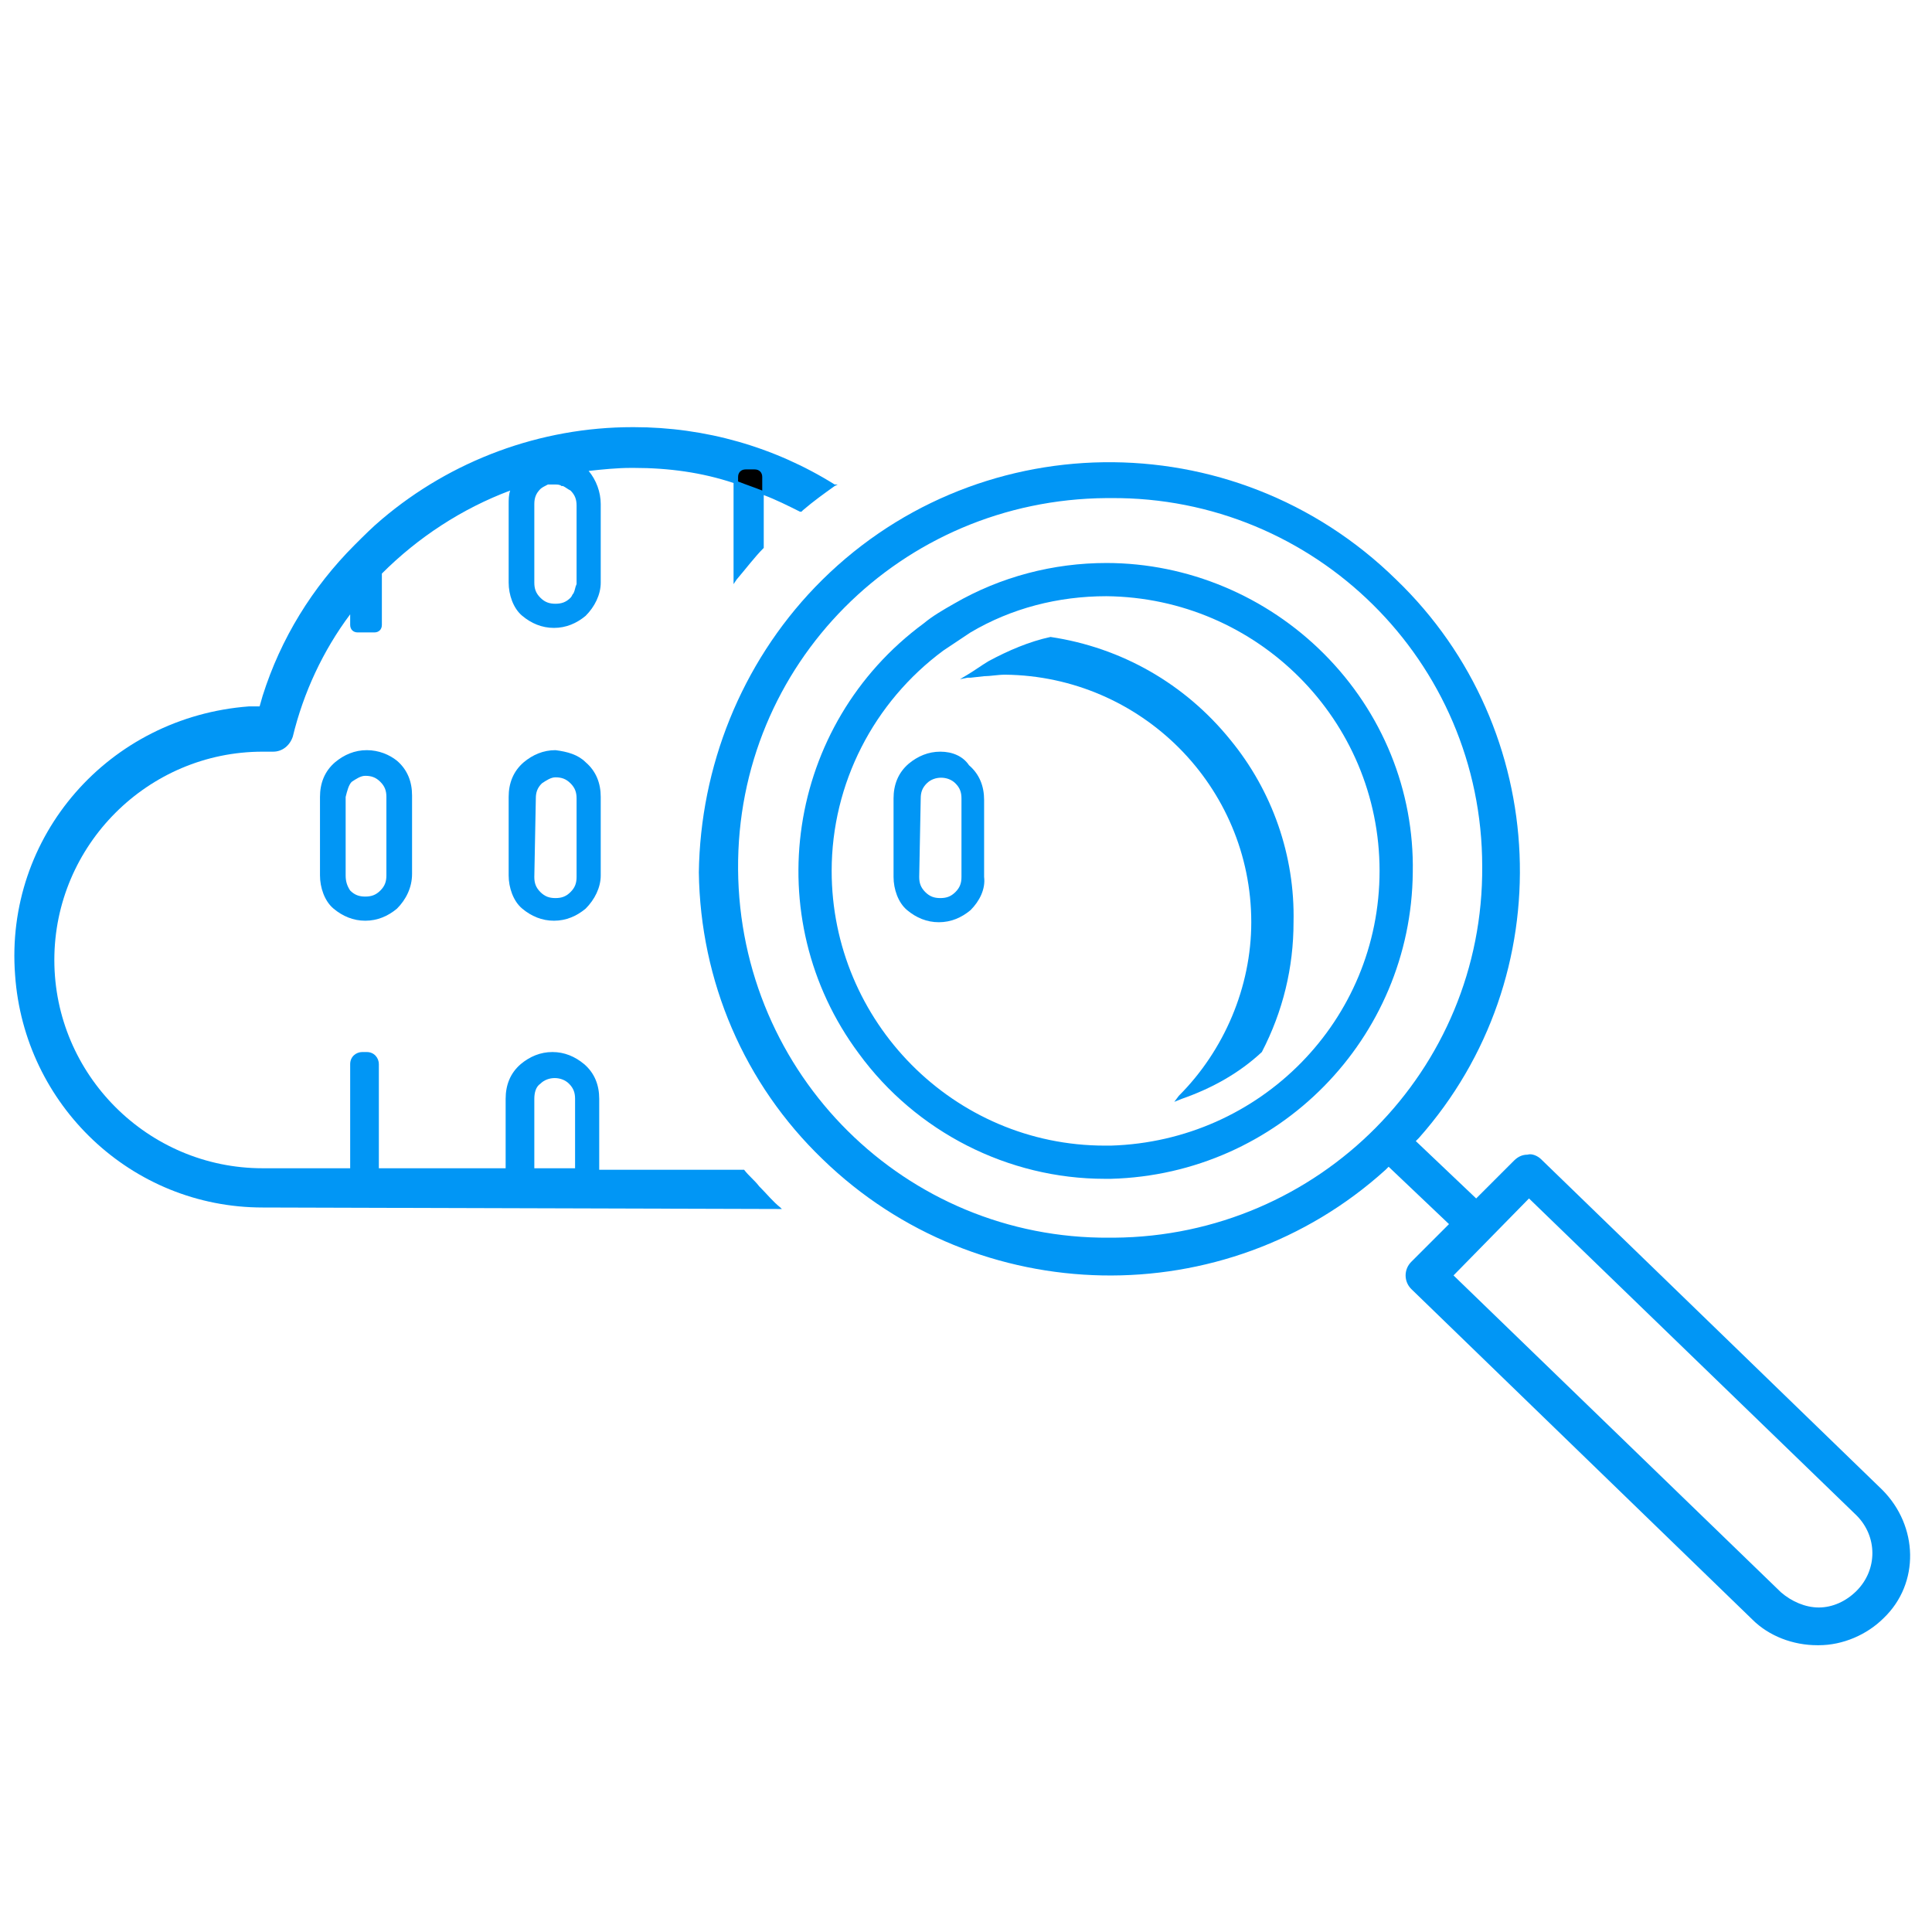 <?xml version="1.0" encoding="utf-8"?>
<!-- Generator: Adobe Illustrator 21.0.2, SVG Export Plug-In . SVG Version: 6.00 Build 0)  -->
<svg version="1.1" id="Layer_1" xmlns="http://www.w3.org/2000/svg" xmlns:xlink="http://www.w3.org/1999/xlink" x="0px" y="0px"
	 viewBox="0 0 128 128" style="enable-background:new 0 0 128 128;" xml:space="preserve">
<style type="text/css">
	.st0{fill:none;}
	.st1{fill:#0196F5;}
</style>
<title>icons</title>
<path class="st0" d="M62.3,59.6c0.4,0,0.8-0.1,1.1-0.4c0.3-0.3,0.4-0.7,0.4-1V53c0-0.4-0.1-0.8-0.4-1.1c-0.6-0.5-1.5-0.5-2.1,0
	c-0.3,0.3-0.5,0.7-0.4,1.1v5.2c0,0.4,0.1,0.8,0.4,1.1C61.5,59.5,61.9,59.6,62.3,59.6z"/>
<path class="st1" d="M124.7,98.7l-22.6-21.9c-0.2-0.2-0.6-0.4-0.9-0.3c-0.3,0-0.6,0.1-0.9,0.4l-2.5,2.5l-4-3.8l0.2-0.2
	c9.5-10.7,8.8-27.1-1.5-37C81.7,27.8,64.4,28.1,54,38.9c-4.9,5.1-7.6,11.9-7.7,18.9c0.1,7.2,3,14,8.2,19c10.3,10,26.7,10.3,37.3,0.7
	l0.2-0.2l4,3.8l-2.5,2.5c-0.5,0.5-0.5,1.3,0,1.8c0,0,0,0,0,0l22.6,21.9c1.1,1.1,2.7,1.7,4.3,1.7h0.1c1.6,0,3.2-0.7,4.3-1.8
	C127.2,104.9,127.1,101.1,124.7,98.7C124.8,98.7,124.8,98.7,124.7,98.7L124.7,98.7z M73.8,82h-0.3C60,82.1,49,71.2,48.9,57.6
	S59.7,33.1,73.3,33l0,0h0.3c13.5-0.1,24.6,10.8,24.6,24.4C98.3,70.9,87.4,81.9,73.8,82z M123,105.4c-0.7,0.7-1.6,1.1-2.5,1.1l0,0
	c-0.9,0-1.8-0.4-2.5-1l-21.7-21l5-5.1l21.7,21C124.4,101.8,124.4,104,123,105.4C123,105.4,123,105.4,123,105.4L123,105.4z"/>
<path class="st1" d="M87.7,43.3c-3.8-3.8-9-6-14.4-6c-3.5,0-7,0.9-10.1,2.7c-0.7,0.4-1.4,0.8-2,1.3c-9.1,6.7-11,19.5-4.3,28.5
	c3.8,5.2,9.9,8.3,16.3,8.3h0.4c11.1-0.3,19.9-9.3,20-20.3C93.7,52.4,91.6,47.2,87.7,43.3z M73.6,75.9h-0.4c-10,0-18.1-8.2-18.1-18.2
	c0-5.8,2.8-11.2,7.4-14.6c0.6-0.4,1.2-0.8,1.8-1.2c2.7-1.6,5.8-2.4,9-2.4c10,0.1,18.1,8.2,18.1,18.2C91.4,67.6,83.5,75.6,73.6,75.9z
	"/>
<path class="st1" d="M62.3,49.8L62.3,49.8c-0.8,0-1.5,0.3-2.1,0.8c-0.7,0.6-1,1.4-1,2.3v5.2c0,0.8,0.3,1.7,0.9,2.2
	c0.6,0.5,1.3,0.8,2.1,0.8l0,0c0.8,0,1.5-0.3,2.1-0.8c0.6-0.6,1-1.4,0.9-2.2V53c0-0.9-0.3-1.7-1-2.3C63.8,50.1,63.1,49.8,62.3,49.8z
	 M61,52.9c0-0.4,0.1-0.7,0.4-1c0.5-0.5,1.4-0.5,1.9,0c0.3,0.3,0.4,0.6,0.4,1v5.2c0,0.4-0.1,0.7-0.4,1c-0.3,0.3-0.6,0.4-1,0.4l0,0
	c-0.4,0-0.7-0.1-1-0.4c-0.3-0.3-0.4-0.6-0.4-1L61,52.9z"/>
<path class="st1" d="M81.5,49c-3-3.7-7.2-6.1-11.9-6.8l0,0c-1.4,0.3-2.8,0.9-4.1,1.6c-0.5,0.3-0.9,0.6-1.4,0.9L63.6,45l0.5-0.1h0.1
	h0.1l0.9-0.1c0.4,0,0.9-0.1,1.4-0.1c9,0.1,16.3,7.4,16.3,16.4c0,4.3-1.8,8.5-4.8,11.5L77.8,73l0.5-0.2c2-0.7,3.8-1.7,5.3-3.1l0,0
	c1.4-2.7,2.1-5.6,2.1-8.6C85.8,56.7,84.3,52.4,81.5,49z"/>
<path d="M50.6,31.6c0-0.3-0.3-0.6-0.6-0.6h-0.5c-0.4,0-0.6,0.3-0.7,0.6V32c0.6,0.2,1.2,0.4,1.8,0.7L50.6,31.6z"/>
<path class="st1" d="M24.3,49.7c-0.8,0-1.5,0.3-2.1,0.8c-0.7,0.6-1,1.4-1,2.3V58c0,0.8,0.3,1.7,0.9,2.2c0.6,0.5,1.3,0.8,2.1,0.8l0,0
	c0.8,0,1.5-0.3,2.1-0.8c0.6-0.6,1-1.4,1-2.3v-5.2c0-0.9-0.3-1.7-1-2.3C25.8,50,25.1,49.7,24.3,49.7L24.3,49.7z M23.3,51.8
	c0.3-0.2,0.6-0.4,0.9-0.4c0.4,0,0.7,0.1,1,0.4c0.3,0.3,0.4,0.6,0.4,1V58c0,0.4-0.1,0.7-0.4,1c-0.3,0.3-0.6,0.4-1,0.4l0,0
	c-0.4,0-0.7-0.1-1-0.4c-0.2-0.3-0.3-0.6-0.3-1v-5.2C23,52.4,23.1,52,23.3,51.8L23.3,51.8z"/>
<path class="st1" d="M36.8,49.7L36.8,49.7c-0.8,0-1.5,0.3-2.1,0.8c-0.7,0.6-1,1.4-1,2.3v5.2c0,0.8,0.3,1.7,0.9,2.2
	c0.6,0.5,1.3,0.8,2.1,0.8l0,0c0.8,0,1.5-0.3,2.1-0.8c0.6-0.6,1-1.4,1-2.2v-5.2c0-0.9-0.3-1.7-1-2.3C38.3,50,37.6,49.8,36.8,49.7z
	 M35.5,52.9c0-0.4,0.1-0.7,0.4-1c0.3-0.2,0.6-0.4,0.9-0.4c0.4,0,0.7,0.1,1,0.4c0.3,0.3,0.4,0.6,0.4,1v5.2c0,0.4-0.1,0.7-0.4,1
	c-0.3,0.3-0.6,0.4-1,0.4l0,0c-0.4,0-0.7-0.1-1-0.4c-0.3-0.3-0.4-0.6-0.4-1L35.5,52.9z"/>
<path class="st1" d="M55.3,32.1c-4-2.5-8.6-3.8-13.3-3.8h-0.1c-6.1,0-12,2.2-16.6,6.1c-0.6,0.5-1.2,1.1-1.8,1.7
	c-2.8,2.8-4.9,6.2-6.1,10l-0.2,0.7h-0.7C7.2,47.5,0.3,55.4,1,64.6C1.6,73.2,8.7,80,17.4,80l34.4,0.1L51.7,80
	c-0.5-0.4-0.9-0.9-1.3-1.3l-0.1-0.1l0,0c-0.3-0.4-0.7-0.7-1-1.1l0,0h-0.6l0,0h-9v-4.7c0-0.9-0.3-1.7-1-2.3c-0.6-0.5-1.3-0.8-2.1-0.8
	l0,0c-0.8,0-1.5,0.3-2.1,0.8c-0.7,0.6-1,1.4-1,2.3v4.6h-8.4v-6.9c0-0.4-0.3-0.8-0.8-0.8H24c-0.4,0-0.8,0.3-0.8,0.8v6.9h-5.8
	c-7.6,0-13.8-6.2-13.8-13.8c0-7.6,6.2-13.8,13.8-13.8l0,0h0.7c0.6,0,1.1-0.4,1.3-1c0.7-2.9,2-5.7,3.8-8.1l0,0v0.7
	c0,0.3,0.2,0.5,0.5,0.5l0,0h1.1c0.3,0,0.5-0.2,0.5-0.5l0,0V38c2.4-2.4,5.3-4.3,8.5-5.5c-0.1,0.3-0.1,0.6-0.1,0.9v5.2
	c0,0.8,0.3,1.7,0.9,2.2c0.6,0.5,1.3,0.8,2.1,0.8l0,0c0.8,0,1.5-0.3,2.1-0.8c0.6-0.6,1-1.4,1-2.2v-5.2c0-0.8-0.3-1.6-0.8-2.2
	c0.9-0.1,1.9-0.2,2.8-0.2H42c2.3,0,4.5,0.3,6.6,1v6.7l0.2-0.3c0.6-0.7,1.2-1.5,1.8-2.1l0,0v-3.5c0.8,0.3,1.6,0.7,2.4,1.1h0.1
	l0.1-0.1c0.7-0.6,1.4-1.1,2.1-1.6l0.2-0.1L55.3,32.1z M38,39.3c-0.1,0.1-0.1,0.2-0.2,0.3c-0.3,0.3-0.6,0.4-1,0.4l0,0
	c-0.4,0-0.7-0.1-1-0.4c-0.3-0.3-0.4-0.6-0.4-1v-5.2c0-0.4,0.1-0.7,0.4-1c0.1-0.1,0.3-0.2,0.5-0.3c0.1,0,0.2,0,0.2,0
	c0.1,0,0.2,0,0.3,0c0.1,0,0.3,0,0.4,0.1h0.1c0.2,0.1,0.3,0.2,0.5,0.3c0.3,0.3,0.4,0.6,0.4,1v5.2C38.1,38.9,38.1,39.1,38,39.3z
	 M35.8,71.8c0.5-0.5,1.4-0.5,1.9,0c0.3,0.3,0.4,0.6,0.4,1v4.6h-2.7v-4.6C35.4,72.4,35.5,72,35.8,71.8z M48.9,31.9v-0.3
	c0-0.3,0.2-0.5,0.5-0.5l0,0H50c0.3,0,0.5,0.2,0.5,0.5l0,0v0.9C50,32.3,49.4,32.1,48.9,31.9z"/>
</svg>
